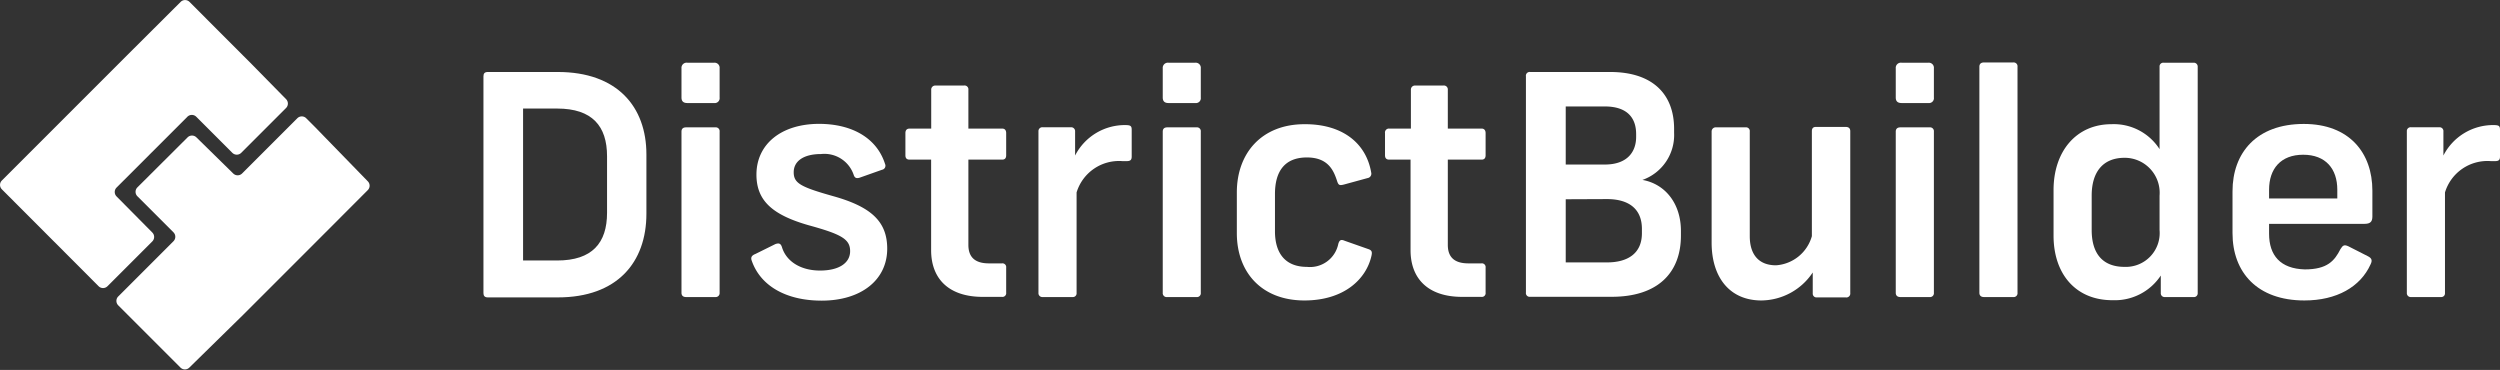<svg xmlns="http://www.w3.org/2000/svg" viewBox="0 0 285.81 42.29"><rect x="0" y="0" width="285.81" height="42.29" fill="#333333" stroke="none"/><defs><style>.cls-1{fill:#fff}</style></defs><g id="Layer_2" data-name="Layer 2"><g id="DistrictBuilder_Old_Logo" data-name="DistrictBuilder Old Logo"><path d="M73.9,17.65v6.78C73.9,30,70.56,34,63.77,34h-8c-.36,0-.5-.18-.5-.49V8.72c0-.32.14-.49.5-.49h8C70.56,8.23,73.9,12.2,73.9,17.65ZM59.8,12.41V29.78h3.9c4,0,5.7-2,5.7-5.45V17.86c0-3.44-1.69-5.45-5.7-5.45Z" class="cls-1"/><path d="M82.27,7.81v3.34a.56.56,0,0,1-.63.63H78.58c-.46,0-.67-.21-.67-.63V7.81a.59.59,0,0,1,.67-.64h3.06A.58.58,0,0,1,82.27,7.81Zm0,7.24V33.47a.45.45,0,0,1-.49.49H78.44c-.36,0-.53-.18-.53-.49V15.05c0-.32.17-.49.53-.49h3.34A.44.44,0,0,1,82.27,15.05Z" class="cls-1"/><path d="M101.18,18.74a.47.47,0,0,1-.35.67l-2.57.91c-.38.11-.56,0-.67-.35a3.53,3.53,0,0,0-3.72-2.36c-2,0-3.13.81-3.13,2.08s.81,1.69,4.53,2.74c4.4,1.23,6.16,2.95,6.16,6,0,3.59-3,5.94-7.49,5.94-4.08,0-7-1.69-8-4.57-.14-.38,0-.6.43-.77l2.28-1.13c.42-.14.63-.07.77.43.53,1.61,2.18,2.6,4.33,2.6s3.44-.85,3.44-2.22-1-1.93-4.71-2.95c-4.22-1.2-6-2.85-6-5.8,0-3.48,2.84-5.8,7.17-5.8C97.52,14.17,100.27,15.86,101.18,18.74Z" class="cls-1"/><path d="M110.71,10.27V14.7h3.86c.29,0,.46.17.46.52v2.53c0,.36-.17.5-.46.5h-3.86V28c0,1.41.77,2.11,2.35,2.11h1.48a.43.43,0,0,1,.49.49v2.85a.43.43,0,0,1-.49.49h-2.18c-3.94,0-5.91-2.11-5.91-5.34V18.25H104c-.32,0-.49-.14-.49-.5V15.22c0-.35.17-.52.49-.52h2.46V10.27a.46.46,0,0,1,.49-.49h3.24A.44.44,0,0,1,110.71,10.27Z" class="cls-1"/><path d="M129.38,14.84V17.9c0,.38-.15.52-.57.52h-.49A5.07,5.07,0,0,0,123.08,22V33.5a.42.42,0,0,1-.42.46h-3.48a.44.44,0,0,1-.46-.46V15a.44.44,0,0,1,.5-.45h3.19a.45.45,0,0,1,.5.49l0,2.74a6.39,6.39,0,0,1,5.8-3.48C129.27,14.31,129.38,14.42,129.38,14.84Z" class="cls-1"/><path d="M137.28,7.81v3.34a.56.56,0,0,1-.63.63h-3.06c-.45,0-.66-.21-.66-.63V7.81a.59.59,0,0,1,.66-.64h3.06A.58.58,0,0,1,137.28,7.81Zm0,7.24V33.47a.44.44,0,0,1-.49.49h-3.34a.45.45,0,0,1-.52-.49V15.05c0-.32.17-.49.52-.49h3.34A.44.44,0,0,1,137.28,15.05Z" class="cls-1"/><path d="M156.76,19.72a.51.51,0,0,1-.42.64l-2.67.73c-.53.14-.64.07-.78-.31-.38-1.16-.95-2.78-3.48-2.78s-3.65,1.58-3.65,4.18v4.26c0,2.6,1.26,4.07,3.65,4.07A3.3,3.3,0,0,0,153,27.88c.14-.46.32-.53.74-.35l2.7.95c.43.14.43.38.36.73-.6,2.75-3.2,5.14-7.67,5.14-4.88,0-7.73-3.2-7.73-7.7V22c0-4.5,2.85-7.8,7.73-7.8C153.32,14.17,156.16,16.24,156.76,19.72Z" class="cls-1"/><path d="M165.52,10.27V14.7h3.86c.28,0,.46.17.46.52v2.53c0,.36-.18.5-.46.5h-3.86V28c0,1.41.77,2.11,2.35,2.11h1.48a.43.43,0,0,1,.49.49v2.85a.43.43,0,0,1-.49.49h-2.18c-3.94,0-5.91-2.11-5.91-5.34V18.25h-2.43c-.31,0-.49-.14-.49-.5V15.22a.45.45,0,0,1,.49-.52h2.47V10.27a.46.46,0,0,1,.49-.49H165A.45.45,0,0,1,165.52,10.27Z" class="cls-1"/><path d="M191.39,14.73v.46a5.44,5.44,0,0,1-3.62,5.38c2.57.45,4.4,2.67,4.4,5.83v.53c0,4.29-2.68,7-7.91,7h-9.32a.43.43,0,0,1-.49-.49V8.72a.43.43,0,0,1,.49-.49h9.14C188.93,8.23,191.39,10.76,191.39,14.73ZM179,12.17v6.64h4.46c2.64,0,3.59-1.51,3.59-3.16v-.32c0-1.79-.95-3.16-3.59-3.16Zm0,10.61V30h4.71c2.35,0,4-1,4-3.34v-.49c0-2.25-1.45-3.41-4-3.41Z" class="cls-1"/><path d="M195.68,27.74V15.05a.47.47,0,0,1,.53-.49h3.34a.43.43,0,0,1,.49.49V27c0,2.07,1,3.33,3,3.33A4.58,4.58,0,0,0,207.14,27v-12c0-.32.14-.49.46-.49H211c.36,0,.53.17.53.49V33.5A.45.45,0,0,1,211,34h-3.27a.43.43,0,0,1-.49-.46V31.15a7.13,7.13,0,0,1-5.87,3.2C197.72,34.35,195.68,31.68,195.68,27.74Z" class="cls-1"/><path d="M221.09,7.81v3.34a.56.56,0,0,1-.63.63H217.4c-.46,0-.67-.21-.67-.63V7.81a.59.59,0,0,1,.67-.64h3.06A.58.58,0,0,1,221.09,7.81Zm0,7.24V33.47a.44.44,0,0,1-.49.49h-3.34c-.35,0-.53-.18-.53-.49V15.05c0-.32.18-.49.53-.49h3.34A.44.44,0,0,1,221.09,15.05Z" class="cls-1"/><path d="M230.65,7.63V33.47a.44.44,0,0,1-.49.49h-3.34c-.35,0-.53-.18-.53-.49V7.63c0-.32.18-.49.53-.49h3.34A.44.44,0,0,1,230.65,7.63Z" class="cls-1"/><path d="M234.77,26.93v-5.2c0-4.47,2.63-7.53,6.61-7.53a6.21,6.21,0,0,1,5.51,2.85V7.63a.42.42,0,0,1,.46-.46h3.45a.44.44,0,0,1,.45.46V33.5a.43.43,0,0,1-.49.46h-3.27a.43.43,0,0,1-.46-.46v-2a6.29,6.29,0,0,1-5.48,2.82C237.37,34.35,234.77,31.39,234.77,26.93Zm12.12-.63V22.36a4,4,0,0,0-4-4.32c-2.46,0-3.76,1.61-3.76,4.32V26.3c0,2.74,1.3,4.21,3.76,4.21A3.87,3.87,0,0,0,246.89,26.3Z" class="cls-1"/><path d="M259.41,25.59v1.13c0,2.49,1.3,4,4.08,4.08,2.6,0,3.41-1,4.08-2.32.28-.46.45-.53.91-.32l2.22,1.13c.49.24.52.52.31.94-1.16,2.57-3.87,4.12-7.56,4.12-5.38,0-8.22-3.2-8.22-7.7V21.87c0-4.4,2.74-7.7,8.15-7.7,5.2,0,7.84,3.3,7.84,7.63v2.95c0,.56-.21.84-.88.84Zm0-3.9v1h7.8v-1c0-2.39-1.33-4-3.9-4S259.41,19.3,259.41,21.69Z" class="cls-1"/><path d="M285.81,14.84V17.9c0,.38-.14.52-.56.52h-.49A5.07,5.07,0,0,0,279.52,22V33.5a.42.42,0,0,1-.42.46h-3.48a.44.44,0,0,1-.46-.46V15a.43.43,0,0,1,.49-.45h3.2a.44.44,0,0,1,.49.49l0,2.74a6.38,6.38,0,0,1,5.8-3.48C285.71,14.31,285.81,14.42,285.81,14.84Z" class="cls-1"/><path d="M13.32,22.45a.72.72,0,0,1,0-1l8.11-8.11a.72.72,0,0,1,1,0l4.14,4.14a.72.72,0,0,0,1,0l5.14-5.14a.72.72,0,0,0,0-1L28.8,7.36l-1-1L21.66.21a.72.72,0,0,0-1,0L14.51,6.34l-1,1L7.36,13.49l-1,1L.21,20.64a.71.71,0,0,0,0,1l6.13,6.14,1,1,3.94,3.95a.72.72,0,0,0,1,0l5.14-5.14a.72.72,0,0,0,0-1Z" class="cls-1"/><path d="M36,14.51l-1-1a.72.72,0,0,0-1,0l-6.33,6.33a.72.72,0,0,1-1,0L22.45,15.7a.72.72,0,0,0-1,0L15.7,21.43a.72.72,0,0,0,0,1l4.14,4.14a.72.72,0,0,1,0,1l-6.33,6.33a.72.72,0,0,0,0,1l1,1,6.13,6.13a.72.72,0,0,0,1,0L27.79,36l1-1,6.13-6.13,1-1,6.13-6.14a.71.71,0,0,0,0-1Z" class="cls-1"/></g></g></svg>